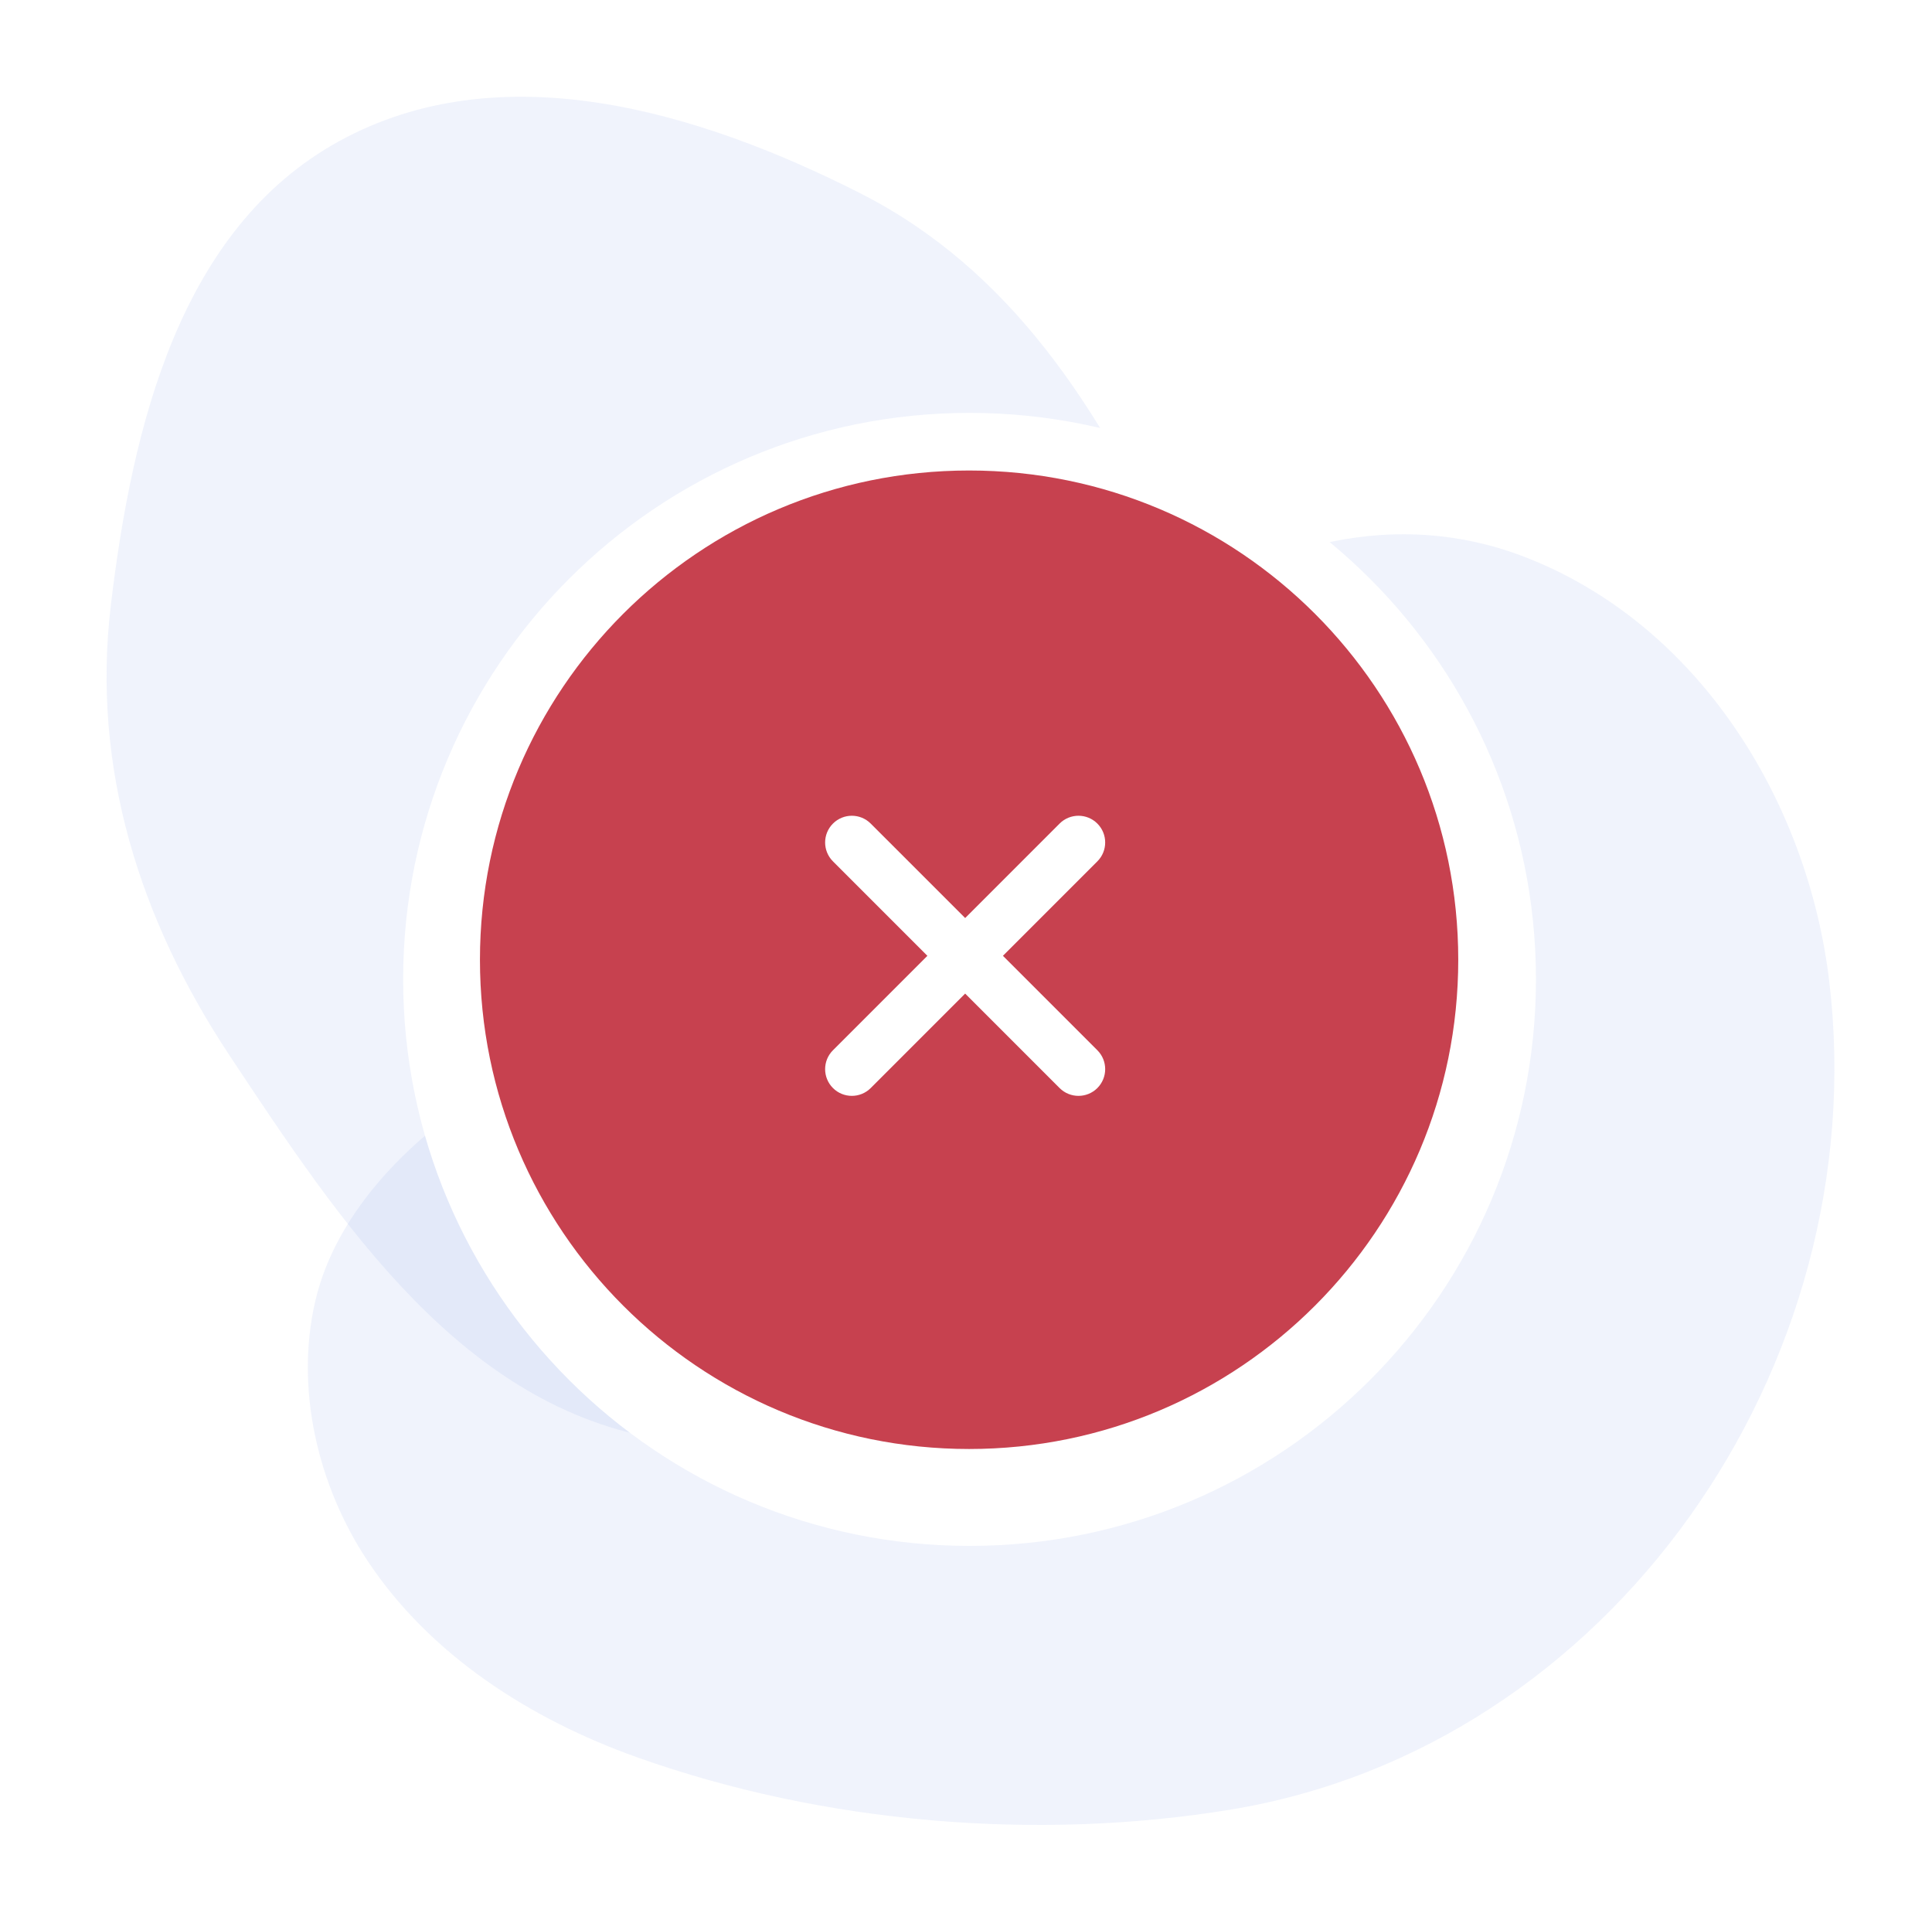 <svg width="161" height="160" viewBox="0 0 161 160" fill="none" xmlns="http://www.w3.org/2000/svg">
    <path d="M53.07 146.407C68.661 151.961 86.468 153.414 102.559 150.771C134.167 145.578 156.255 113.905 152.44 81.789C150.645 66.679 141.5 51.981 127.055 46.402C116.366 42.271 105.257 45.283 96.448 51.875C89.018 57.436 83.743 65.248 76.833 71.362C66.269 80.711 52.872 83.48 41.089 90.546C34.629 94.419 28.054 100.728 26.272 108.407C24.58 115.697 26.467 123.74 30.599 129.997C35.814 137.894 44.198 143.247 53.07 146.407Z" fill="#A0B2EC" fill-opacity="0.16"/>
    <path fill-rule="evenodd" clip-rule="evenodd" d="M97.665 46.984C106.171 65.243 122.084 85.217 111.985 102.605C101.532 120.602 75.844 123.185 55.29 119.946C38.6 117.317 28.504 102.088 19.154 87.978C11.633 76.63 7.622 63.957 9.234 50.447C11.026 35.426 15.018 19.044 28.247 11.77C41.655 4.396 58.022 9.169 71.689 16.102C84.299 22.499 91.688 34.152 97.665 46.984Z" fill="#A0B2EC" fill-opacity="0.16"/>
    <g filter="url(#filter0_d_25980_184504)">
        <path d="M80.796 127.201C106.864 127.201 127.996 106.069 127.996 80.001C127.996 53.933 106.864 32.801 80.796 32.801C54.728 32.801 33.596 53.933 33.596 80.001C33.596 106.069 54.728 127.201 80.796 127.201Z" fill="white"/>
    </g>
    <path d="M80.759 120.727C103.271 120.727 121.521 102.476 121.521 79.964C121.521 57.451 103.271 39.201 80.759 39.201C58.246 39.201 39.996 57.451 39.996 79.964C39.996 102.476 58.246 120.727 80.759 120.727Z" fill="#C7414F"/>
    <path d="M80.43 82.783L72.56 90.653C71.691 91.522 70.282 91.522 69.413 90.653C68.543 89.783 68.543 88.374 69.413 87.505L77.282 79.636L69.413 71.766C68.543 70.897 68.543 69.488 69.413 68.619C70.282 67.749 71.691 67.749 72.56 68.619L80.43 76.488L88.299 68.619C89.168 67.749 90.578 67.749 91.447 68.619C92.316 69.488 92.316 70.897 91.447 71.766L83.577 79.636L91.447 87.505C92.316 88.374 92.316 89.783 91.447 90.653C90.578 91.522 89.168 91.522 88.299 90.653L80.43 82.783Z" fill="white"/>
    <defs>
        <filter id="filter0_d_25980_184504" x="33.596" y="32.801" width="94.4" height="96" filterUnits="userSpaceOnUse" color-interpolation-filters="sRGB">
            <feFlood flood-opacity="0" result="BackgroundImageFix"/>
            <feColorMatrix in="SourceAlpha" type="matrix" values="0 0 0 0 0 0 0 0 0 0 0 0 0 0 0 0 0 0 127 0" result="hardAlpha"/>
            <feOffset dy="1.6"/>
            <feComposite in2="hardAlpha" operator="out"/>
            <feColorMatrix type="matrix" values="0 0 0 0 0 0 0 0 0 0 0 0 0 0 0 0 0 0 0.1 0"/>
            <feBlend mode="normal" in2="BackgroundImageFix" result="effect1_dropShadow_25980_184504"/>
            <feBlend mode="normal" in="SourceGraphic" in2="effect1_dropShadow_25980_184504" result="shape"/>
        </filter>
    </defs>
</svg>
